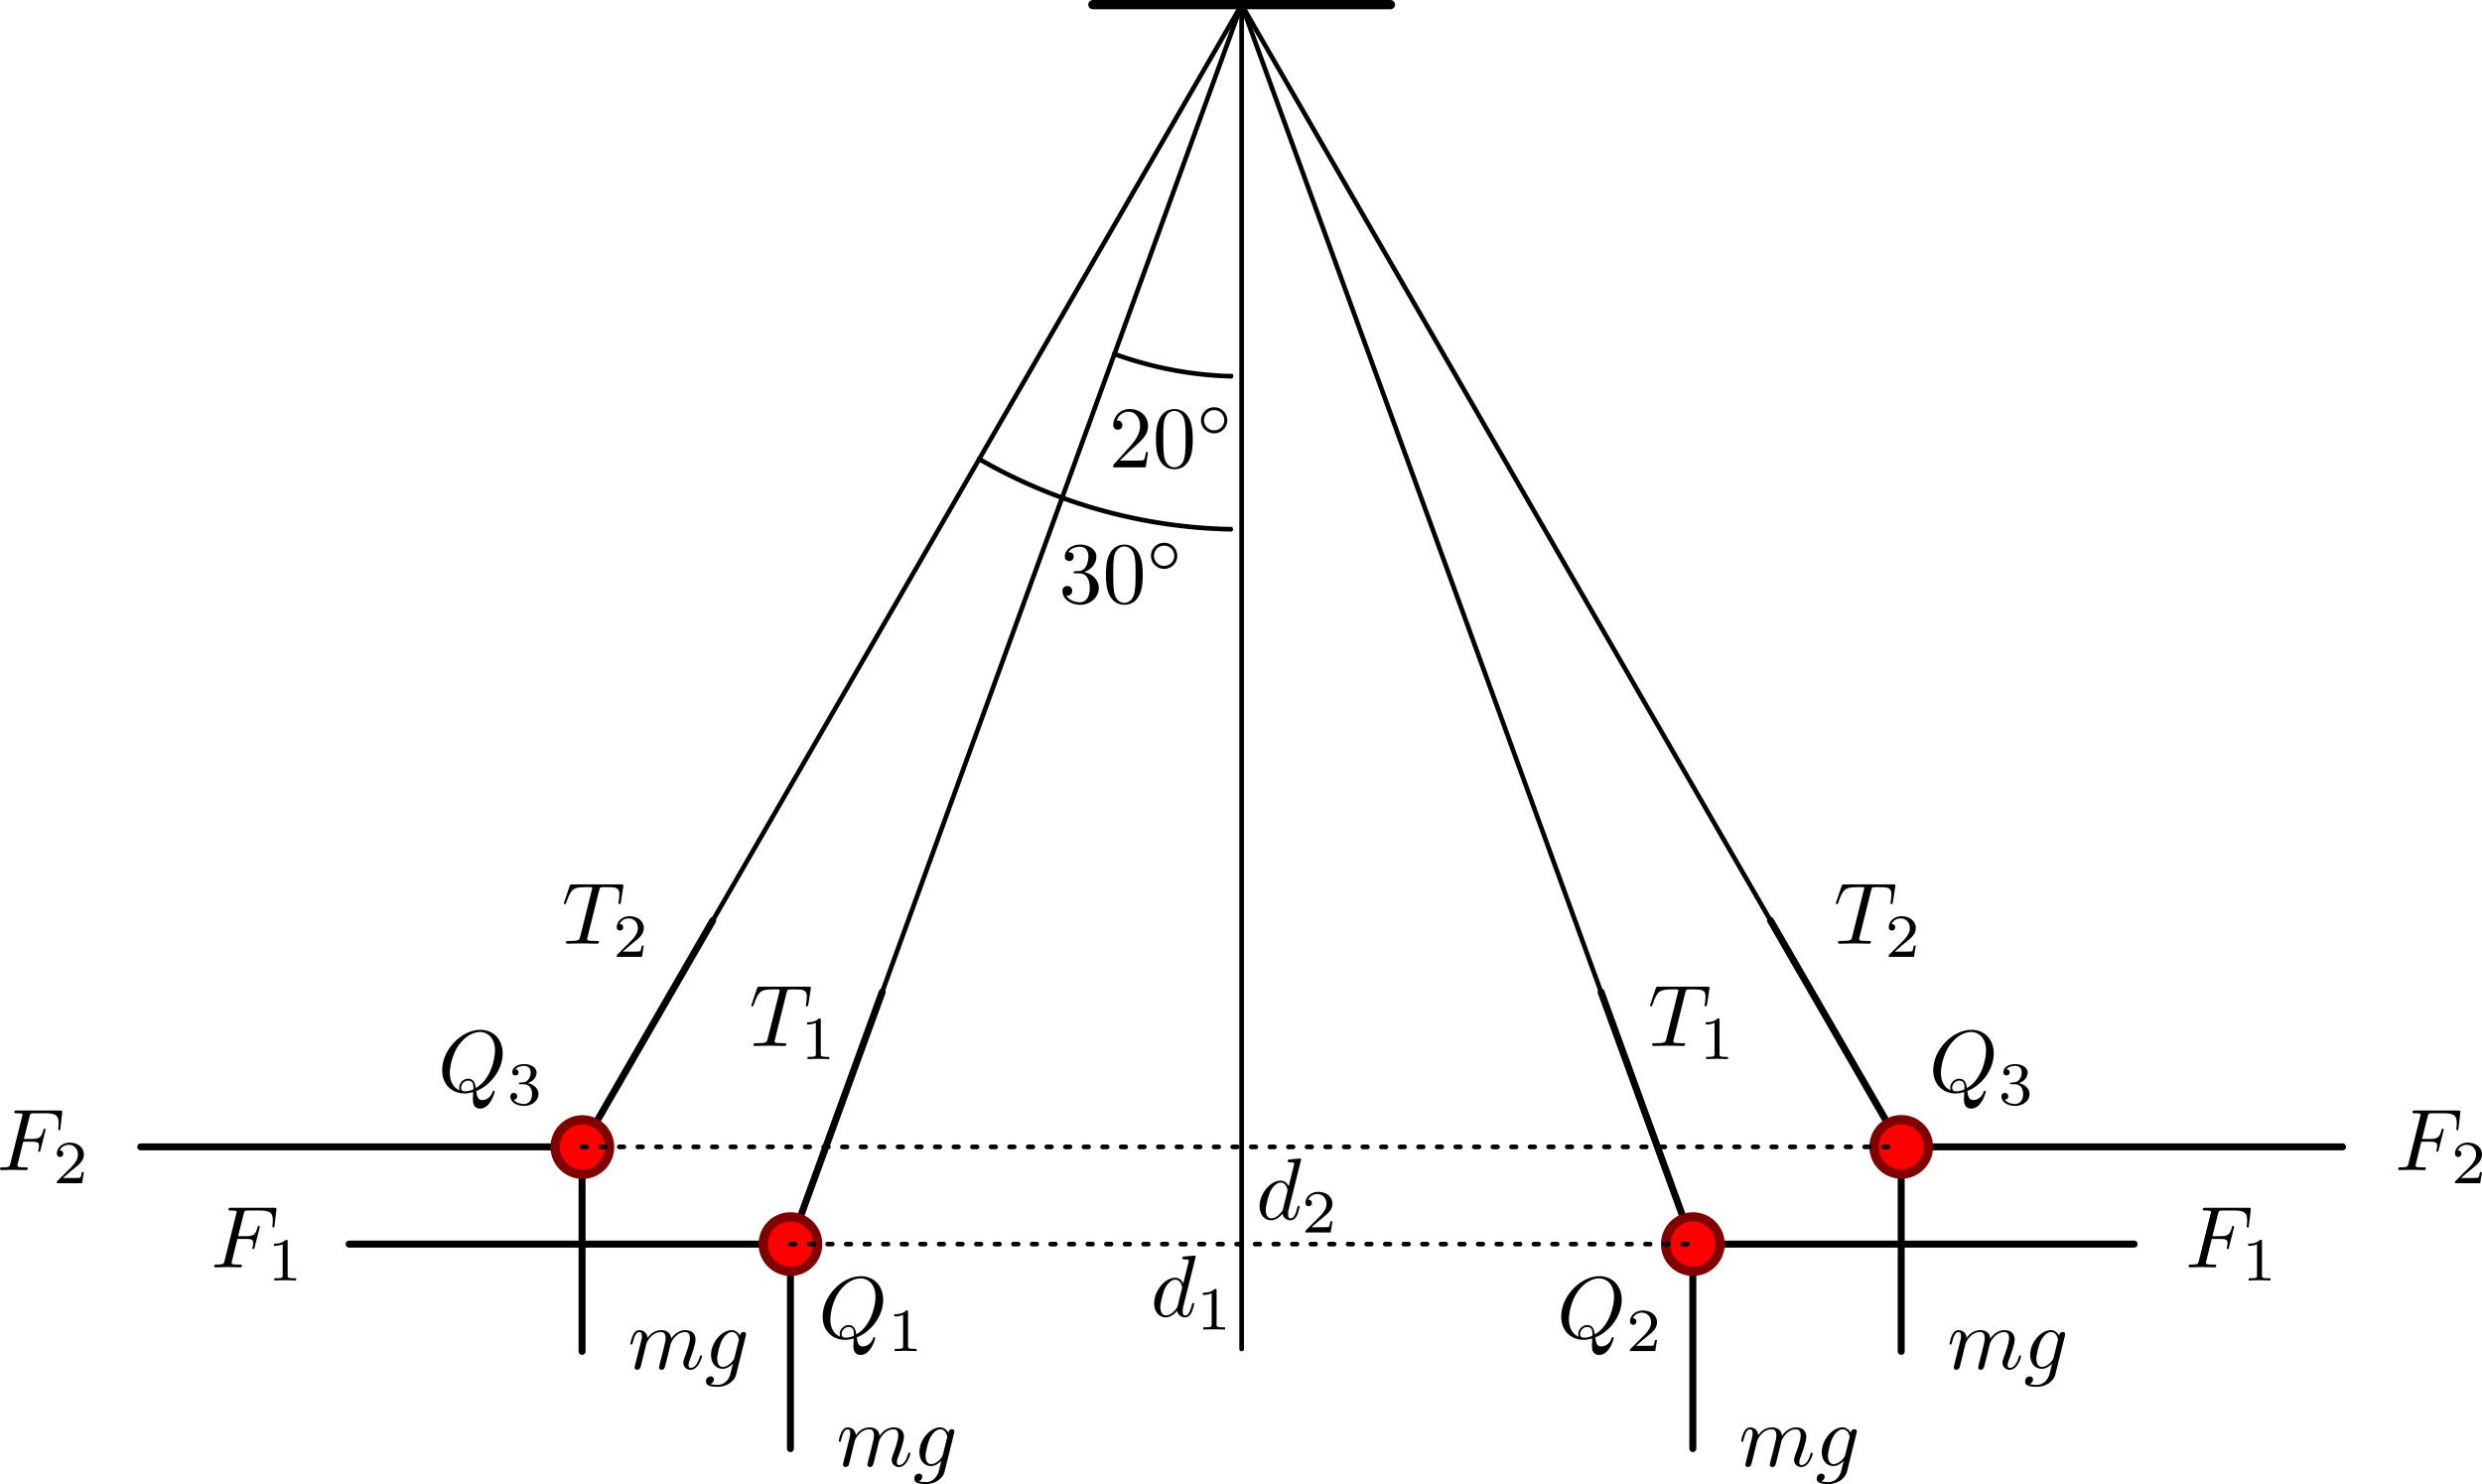 <?xml version="1.0" encoding="UTF-8" standalone="no"?>
<svg
   xmlns:dc="http://purl.org/dc/elements/1.1/"
   xmlns:cc="http://creativecommons.org/ns#"
   xmlns:rdf="http://www.w3.org/1999/02/22-rdf-syntax-ns#"
   xmlns:svg="http://www.w3.org/2000/svg"
   xmlns="http://www.w3.org/2000/svg"
   xmlns:xlink="http://www.w3.org/1999/xlink"
   xmlns:sodipodi="http://sodipodi.sourceforge.net/DTD/sodipodi-0.dtd"
   xmlns:inkscape="http://www.inkscape.org/namespaces/inkscape"
   width="1067.881"
   height="638.619"
   viewBox="0 0 282.544 168.968"
   version="1.1"
   id="svg8"
   sodipodi:docname="a3.svg"
   inkscape:version="1.0.2 (e86c870879, 2021-01-15)">
  <defs
     id="defs2">
    <marker
       style="overflow:visible"
       id="marker4272"
       refX="0"
       refY="0"
       orient="auto"
       inkscape:stockid="Arrow1Send"
       inkscape:isstock="true">
      <path
         transform="matrix(-0.2,0,0,-0.2,-1.2,0)"
         style="fill:#000000;fill-opacity:1;fill-rule:evenodd;stroke:#000000;stroke-width:1pt;stroke-opacity:1"
         d="M 0,0 5,-5 -12.5,0 5,5 Z"
         id="path4270" />
    </marker>
    <marker
       style="overflow:visible"
       id="marker4146"
       refX="0"
       refY="0"
       orient="auto"
       inkscape:stockid="Arrow1Send"
       inkscape:isstock="true"
       inkscape:collect="always">
      <path
         transform="matrix(-0.2,0,0,-0.2,-1.2,0)"
         style="fill:#000000;fill-opacity:1;fill-rule:evenodd;stroke:#000000;stroke-width:1pt;stroke-opacity:1"
         d="M 0,0 5,-5 -12.5,0 5,5 Z"
         id="path1399" />
    </marker>
    <marker
       style="overflow:visible"
       id="Arrow1Mend"
       refX="0"
       refY="0"
       orient="auto"
       inkscape:stockid="Arrow1Mend"
       inkscape:isstock="true">
      <path
         transform="matrix(-0.4,0,0,-0.4,-4,0)"
         style="fill:#000000;fill-opacity:1;fill-rule:evenodd;stroke:#000000;stroke-width:1pt;stroke-opacity:1"
         d="M 0,0 5,-5 -12.5,0 5,5 Z"
         id="path1393" />
    </marker>
    <marker
       style="overflow:visible"
       id="marker3991"
       refX="0"
       refY="0"
       orient="auto"
       inkscape:stockid="Arrow1Send"
       inkscape:isstock="true">
      <path
         transform="matrix(-0.2,0,0,-0.2,-1.2,0)"
         style="fill:#000000;fill-opacity:1;fill-rule:evenodd;stroke:#000000;stroke-width:1pt;stroke-opacity:1"
         d="M 0,0 5,-5 -12.5,0 5,5 Z"
         id="path3989" />
    </marker>
    <marker
       style="overflow:visible"
       id="marker3497"
       refX="0"
       refY="0"
       orient="auto"
       inkscape:stockid="Arrow1Send"
       inkscape:isstock="true"
       inkscape:collect="always">
      <path
         transform="matrix(-0.2,0,0,-0.2,-1.2,0)"
         style="fill:#000000;fill-opacity:1;fill-rule:evenodd;stroke:#000000;stroke-width:1pt;stroke-opacity:1"
         d="M 0,0 5,-5 -12.5,0 5,5 Z"
         id="path3495" />
    </marker>
    <marker
       style="overflow:visible"
       id="marker3487"
       refX="0"
       refY="0"
       orient="auto"
       inkscape:stockid="Arrow1Send"
       inkscape:isstock="true">
      <path
         transform="matrix(-0.2,0,0,-0.2,-1.2,0)"
         style="fill:#000000;fill-opacity:1;fill-rule:evenodd;stroke:#000000;stroke-width:1pt;stroke-opacity:1"
         d="M 0,0 5,-5 -12.5,0 5,5 Z"
         id="path3485" />
    </marker>
    <marker
       style="overflow:visible"
       id="marker3307"
       refX="0"
       refY="0"
       orient="auto"
       inkscape:stockid="Arrow1Send"
       inkscape:isstock="true"
       inkscape:collect="always">
      <path
         transform="matrix(-0.2,0,0,-0.2,-1.2,0)"
         style="fill:#000000;fill-opacity:1;fill-rule:evenodd;stroke:#000000;stroke-width:1pt;stroke-opacity:1"
         d="M 0,0 5,-5 -12.5,0 5,5 Z"
         id="path3305" />
    </marker>
    <marker
       style="overflow:visible"
       id="marker2524"
       refX="0"
       refY="0"
       orient="auto"
       inkscape:stockid="Arrow1Send"
       inkscape:isstock="true">
      <path
         transform="matrix(-0.2,0,0,-0.2,-1.2,0)"
         style="fill:#000000;fill-opacity:1;fill-rule:evenodd;stroke:#000000;stroke-width:1pt;stroke-opacity:1"
         d="M 0,0 5,-5 -12.5,0 5,5 Z"
         id="path2522" />
    </marker>
    <marker
       style="overflow:visible"
       id="marker2402"
       refX="0"
       refY="0"
       orient="auto"
       inkscape:stockid="Arrow1Send"
       inkscape:isstock="true"
       inkscape:collect="always">
      <path
         transform="matrix(-0.2,0,0,-0.2,-1.2,0)"
         style="fill:#000000;fill-opacity:1;fill-rule:evenodd;stroke:#000000;stroke-width:1pt;stroke-opacity:1"
         d="M 0,0 5,-5 -12.5,0 5,5 Z"
         id="path2400" />
    </marker>
    <marker
       style="overflow:visible"
       id="marker2288"
       refX="0"
       refY="0"
       orient="auto"
       inkscape:stockid="Arrow1Send"
       inkscape:isstock="true"
       inkscape:collect="always">
      <path
         transform="matrix(-0.2,0,0,-0.2,-1.2,0)"
         style="fill:#000000;fill-opacity:1;fill-rule:evenodd;stroke:#000000;stroke-width:1pt;stroke-opacity:1"
         d="M 0,0 5,-5 -12.5,0 5,5 Z"
         id="path2286" />
    </marker>
    <marker
       style="overflow:visible"
       id="marker1850"
       refX="0"
       refY="0"
       orient="auto"
       inkscape:stockid="Arrow2Sstart"
       inkscape:isstock="true">
      <path
         transform="matrix(0.3,0,0,0.3,-0.69,0)"
         d="M 8.719,4.034 -2.207,0.016 8.719,-4.002 c -1.745,2.372 -1.735,5.617 -6e-7,8.035 z"
         style="fill:#000000;fill-opacity:1;fill-rule:evenodd;stroke:#000000;stroke-width:0.625;stroke-linejoin:round;stroke-opacity:1"
         id="path1848" />
    </marker>
    <marker
       style="overflow:visible"
       id="marker1840"
       refX="0"
       refY="0"
       orient="auto"
       inkscape:stockid="Arrow2Sstart"
       inkscape:isstock="true">
      <path
         transform="matrix(0.3,0,0,0.3,-0.69,0)"
         d="M 8.719,4.034 -2.207,0.016 8.719,-4.002 c -1.745,2.372 -1.735,5.617 -6e-7,8.035 z"
         style="fill:#000000;fill-opacity:1;fill-rule:evenodd;stroke:#000000;stroke-width:0.625;stroke-linejoin:round;stroke-opacity:1"
         id="path1838" />
    </marker>
    <marker
       style="overflow:visible"
       id="marker1788"
       refX="0"
       refY="0"
       orient="auto"
       inkscape:stockid="Arrow1Mstart"
       inkscape:isstock="true">
      <path
         transform="matrix(0.4,0,0,0.4,4,0)"
         style="fill:#0000ff;fill-opacity:1;fill-rule:evenodd;stroke:#0000ff;stroke-width:1pt;stroke-opacity:1"
         d="M 0,0 5,-5 -12.5,0 5,5 Z"
         id="path1786" />
    </marker>
    <marker
       style="overflow:visible"
       id="marker1778"
       refX="0"
       refY="0"
       orient="auto"
       inkscape:stockid="Arrow1Mstart"
       inkscape:isstock="true">
      <path
         transform="matrix(0.4,0,0,0.4,4,0)"
         style="fill:#0000ff;fill-opacity:1;fill-rule:evenodd;stroke:#0000ff;stroke-width:1pt;stroke-opacity:1"
         d="M 0,0 5,-5 -12.5,0 5,5 Z"
         id="path1776" />
    </marker>
    <marker
       style="overflow:visible"
       id="marker1358"
       refX="0"
       refY="0"
       orient="auto"
       inkscape:stockid="Arrow1Send"
       inkscape:isstock="true">
      <path
         transform="matrix(-0.2,0,0,-0.2,-1.2,0)"
         style="fill:#0000ff;fill-opacity:1;fill-rule:evenodd;stroke:#0000ff;stroke-width:1pt;stroke-opacity:1"
         d="M 0,0 5,-5 -12.5,0 5,5 Z"
         id="path1356" />
    </marker>
    <marker
       style="overflow:visible"
       id="marker1266"
       refX="0"
       refY="0"
       orient="auto"
       inkscape:stockid="Arrow1Send"
       inkscape:isstock="true">
      <path
         transform="matrix(-0.2,0,0,-0.2,-1.2,0)"
         style="fill:#0000ff;fill-opacity:1;fill-rule:evenodd;stroke:#0000ff;stroke-width:1pt;stroke-opacity:1"
         d="M 0,0 5,-5 -12.5,0 5,5 Z"
         id="path1264" />
    </marker>
    <marker
       style="overflow:visible"
       id="marker1163"
       refX="0"
       refY="0"
       orient="auto"
       inkscape:stockid="Arrow1Send"
       inkscape:isstock="true"
       inkscape:collect="always">
      <path
         transform="matrix(-0.2,0,0,-0.2,-1.2,0)"
         style="fill:#000000;fill-opacity:1;fill-rule:evenodd;stroke:#000000;stroke-width:1pt;stroke-opacity:1"
         d="M 0,0 5,-5 -12.5,0 5,5 Z"
         id="path1161" />
    </marker>
    <marker
       style="overflow:visible"
       id="Arrow1Send"
       refX="0"
       refY="0"
       orient="auto"
       inkscape:stockid="Arrow1Send"
       inkscape:isstock="true"
       inkscape:collect="always">
      <path
         transform="matrix(-0.2,0,0,-0.2,-1.2,0)"
         style="fill:#000000;fill-opacity:1;fill-rule:evenodd;stroke:#000000;stroke-width:1pt;stroke-opacity:1"
         d="M 0,0 5,-5 -12.5,0 5,5 Z"
         id="path866" />
    </marker>
    <g
       id="g4734">
      <symbol
         overflow="visible"
         id="symbol3769">
        <path
           style="stroke:none"
           d=""
           id="path5560" />
      </symbol>
      <symbol
         overflow="visible"
         id="symbol4814">
        <path
           style="stroke:none"
           d="M 7.531,-5.766 C 7.641,-6.156 7.812,-6.469 8.609,-6.5 c 0.047,0 0.172,-0.016 0.172,-0.203 0,0 0,-0.109 -0.125,-0.109 -0.328,0 -0.688,0.031 -1.016,0.031 -0.328,0 -0.688,-0.031 -1.016,-0.031 -0.062,0 -0.172,0 -0.172,0.203 C 6.453,-6.5 6.547,-6.5 6.625,-6.5 c 0.578,0.016 0.688,0.219 0.688,0.438 0,0.031 -0.031,0.188 -0.031,0.203 l -1.125,4.438 L 3.953,-6.625 C 3.875,-6.797 3.875,-6.812 3.641,-6.812 h -1.344 c -0.188,0 -0.281,0 -0.281,0.203 0,0.109 0.094,0.109 0.281,0.109 0.047,0 0.672,0 0.672,0.094 L 1.641,-1.062 c -0.109,0.406 -0.281,0.719 -1.078,0.75 -0.062,0 -0.172,0.016 -0.172,0.203 0,0.062 0.047,0.109 0.125,0.109 0.328,0 0.672,-0.031 1,-0.031 C 1.859,-0.031 2.219,0 2.547,0 2.594,0 2.719,0 2.719,-0.203 2.719,-0.297 2.625,-0.312 2.516,-0.312 1.938,-0.328 1.859,-0.547 1.859,-0.75 c 0,-0.062 0.016,-0.125 0.047,-0.234 l 1.312,-5.25 C 3.266,-6.188 3.266,-6.156 3.312,-6.062 l 2.484,5.875 C 5.859,-0.016 5.891,0 5.984,0 6.094,0 6.094,-0.031 6.141,-0.203 Z m 0,0"
           id="path5119" />
      </symbol>
    </g>
    <g
       id="g2327">
      <symbol
         overflow="visible"
         id="symbol3566">
        <path
           style="stroke:none"
           d=""
           id="path2096" />
      </symbol>
      <symbol
         overflow="visible"
         id="symbol5119">
        <path
           style="stroke:none"
           d="m 0.875,-0.594 c -0.031,0.156 -0.094,0.391 -0.094,0.438 0,0.172 0.141,0.266 0.297,0.266 0.125,0 0.297,-0.078 0.375,-0.281 0,-0.016 0.125,-0.484 0.188,-0.734 l 0.219,-0.891 C 1.906,-2.031 1.969,-2.25 2.031,-2.469 c 0.031,-0.172 0.109,-0.469 0.125,-0.5 0.141,-0.312 0.672,-1.219 1.625,-1.219 0.453,0 0.531,0.375 0.531,0.703 0,0.25 -0.062,0.531 -0.141,0.828 L 3.891,-1.5 3.688,-0.75 c -0.031,0.203 -0.125,0.547 -0.125,0.594 0,0.172 0.141,0.266 0.281,0.266 0.312,0 0.375,-0.25 0.453,-0.562 0.141,-0.562 0.516,-2.016 0.594,-2.406 0.031,-0.125 0.562,-1.328 1.656,-1.328 0.422,0 0.531,0.344 0.531,0.703 0,0.562 -0.422,1.703 -0.625,2.234 -0.078,0.234 -0.125,0.344 -0.125,0.547 0,0.469 0.344,0.812 0.812,0.812 0.938,0 1.312,-1.453 1.312,-1.531 0,-0.109 -0.094,-0.109 -0.125,-0.109 -0.094,0 -0.094,0.031 -0.141,0.188 -0.156,0.531 -0.469,1.234 -1.016,1.234 -0.172,0 -0.25,-0.094 -0.25,-0.328 0,-0.25 0.094,-0.484 0.188,-0.703 0.188,-0.531 0.609,-1.625 0.609,-2.203 0,-0.641 -0.406,-1.062 -1.156,-1.062 -0.734,0 -1.25,0.438 -1.625,0.969 0,-0.125 -0.031,-0.469 -0.312,-0.703 -0.25,-0.219 -0.562,-0.266 -0.812,-0.266 -0.906,0 -1.391,0.641 -1.562,0.875 -0.047,-0.578 -0.469,-0.875 -0.922,-0.875 -0.453,0 -0.641,0.391 -0.734,0.562 -0.172,0.359 -0.297,0.938 -0.297,0.969 0,0.109 0.094,0.109 0.109,0.109 0.109,0 0.109,-0.016 0.172,-0.234 0.172,-0.703 0.375,-1.188 0.734,-1.188 0.156,0 0.297,0.078 0.297,0.453 0,0.219 -0.031,0.328 -0.156,0.844 z m 0,0"
           id="path1649" />
      </symbol>
      <symbol
         overflow="visible"
         id="symbol7874">
        <path
           style="stroke:none"
           d="M 4.688,-3.766 C 4.703,-3.812 4.719,-3.875 4.719,-3.938 c 0,-0.172 -0.109,-0.266 -0.281,-0.266 -0.094,0 -0.375,0.062 -0.406,0.422 -0.188,-0.359 -0.531,-0.625 -0.938,-0.625 -1.125,0 -2.359,1.391 -2.359,2.828 0,0.984 0.594,1.578 1.312,1.578 0.594,0 1.062,-0.469 1.156,-0.578 L 3.219,-0.562 C 3.016,0.312 2.891,0.734 2.891,0.75 2.844,0.844 2.516,1.828 1.453,1.828 1.266,1.828 0.938,1.812 0.656,1.719 0.953,1.641 1.062,1.375 1.062,1.203 c 0,-0.156 -0.109,-0.344 -0.375,-0.344 -0.219,0 -0.531,0.172 -0.531,0.578 0,0.406 0.359,0.609 1.312,0.609 1.25,0 1.969,-0.781 2.125,-1.375 z M 3.406,-1.281 C 3.344,-1.016 3.109,-0.766 2.891,-0.578 2.688,-0.406 2.375,-0.219 2.078,-0.219 c -0.5,0 -0.641,-0.516 -0.641,-0.922 0,-0.469 0.281,-1.656 0.562,-2.156 C 2.266,-3.781 2.688,-4.188 3.109,-4.188 c 0.656,0 0.797,0.812 0.797,0.859 0,0.047 -0.016,0.109 -0.031,0.141 z m 0,0"
           id="path4453" />
      </symbol>
    </g>
    <g
       id="g4106">
      <symbol
         overflow="visible"
         id="symbol9202">
        <path
           style="stroke:none"
           d=""
           id="path6391" />
      </symbol>
      <symbol
         overflow="visible"
         id="symbol4429">
        <path
           style="stroke:none"
           d="m 3.016,-3.234 h 0.969 c 0.75,0 0.828,0.156 0.828,0.438 0,0.078 0,0.188 -0.062,0.5 C 4.719,-2.25 4.719,-2.219 4.719,-2.188 c 0,0.078 0.062,0.109 0.109,0.109 0.109,0 0.109,-0.031 0.156,-0.203 L 5.531,-4.453 C 5.562,-4.562 5.562,-4.578 5.562,-4.609 5.562,-4.625 5.547,-4.719 5.438,-4.719 5.344,-4.719 5.328,-4.672 5.297,-4.5 5.078,-3.734 4.859,-3.547 4,-3.547 H 3.094 l 0.641,-2.531 C 3.828,-6.438 3.844,-6.469 4.281,-6.469 h 1.312 c 1.219,0 1.453,0.328 1.453,1.094 0,0.234 0,0.266 -0.031,0.547 C 7,-4.703 7,-4.688 7,-4.656 c 0,0.047 0.031,0.125 0.125,0.125 0.109,0 0.109,-0.062 0.125,-0.25 L 7.453,-6.516 C 7.484,-6.781 7.438,-6.781 7.188,-6.781 H 2.297 c -0.188,0 -0.297,0 -0.297,0.203 0,0.109 0.094,0.109 0.281,0.109 0.375,0 0.656,0 0.656,0.172 0,0.047 0,0.062 -0.062,0.25 L 1.562,-0.781 c -0.094,0.391 -0.109,0.469 -0.906,0.469 -0.172,0 -0.281,0 -0.281,0.188 C 0.375,0 0.5,0 0.531,0 0.812,0 1.562,-0.031 1.844,-0.031 2.172,-0.031 3,0 3.328,0 3.422,0 3.531,0 3.531,-0.188 3.531,-0.266 3.484,-0.297 3.484,-0.297 3.453,-0.312 3.422,-0.312 3.203,-0.312 c -0.219,0 -0.266,0 -0.516,-0.016 -0.297,-0.031 -0.328,-0.078 -0.328,-0.203 0,-0.016 0,-0.078 0.047,-0.219 z m 0,0"
           id="path1525" />
      </symbol>
      <symbol
         overflow="visible"
         id="symbol7612">
        <path
           style="stroke:none"
           d=""
           id="path113" />
      </symbol>
      <symbol
         overflow="visible"
         id="symbol8514">
        <path
           style="stroke:none"
           d="m 5.516,-1.609 c 0.047,-0.094 0.047,-0.125 0.047,-0.125 0,-0.047 -0.031,-0.094 -0.125,-0.094 -0.016,0 -0.047,0 -0.078,0.016 0,0.016 -0.016,0.031 -0.094,0.203 C 4.812,-0.594 4.453,-0.25 3.312,-0.25 H 2.125 c -0.203,0 -0.219,-0.016 -0.219,-0.078 0,0 0,-0.031 0.031,-0.141 L 2.406,-2.328 H 3.188 c 0.547,0 0.625,0.078 0.625,0.312 0,0.078 -0.016,0.203 -0.047,0.312 C 3.75,-1.641 3.75,-1.625 3.75,-1.609 c 0,0 0,0.094 0.125,0.094 0.094,0 0.094,-0.031 0.125,-0.156 l 0.391,-1.531 c 0.016,-0.078 0.016,-0.094 0.016,-0.094 0,-0.078 -0.062,-0.109 -0.125,-0.109 -0.094,0 -0.094,0.047 -0.141,0.188 C 4,-2.672 3.797,-2.578 3.203,-2.578 H 2.469 L 2.891,-4.25 c 0.047,-0.203 0.062,-0.234 0.344,-0.234 H 4.375 c 0.922,0 1.141,0.188 1.141,0.812 0,0.188 -0.031,0.391 -0.031,0.422 0,0.062 0.031,0.125 0.125,0.125 0.109,0 0.109,-0.062 0.125,-0.188 l 0.125,-1.203 C 5.875,-4.734 5.828,-4.734 5.656,-4.734 H 1.828 c -0.141,0 -0.219,0 -0.219,0.156 0,0.094 0.062,0.094 0.219,0.094 0.109,0 0.141,0 0.266,0.016 C 2.234,-4.453 2.25,-4.438 2.25,-4.375 c 0,0.047 -0.016,0.125 -0.031,0.156 L 1.312,-0.578 C 1.234,-0.297 1.234,-0.25 0.688,-0.25 c -0.125,0 -0.203,0 -0.203,0.156 C 0.484,0 0.562,0 0.688,0 H 4.625 c 0.172,0 0.188,0 0.234,-0.125 z m 0,0"
           id="path8770" />
      </symbol>
    </g>
    <g
       id="g4447">
      <symbol
         overflow="visible"
         id="symbol1923">
        <path
           style="stroke:none"
           d=""
           id="path1519" />
      </symbol>
      <symbol
         overflow="visible"
         id="symbol1081">
        <path
           style="stroke:none"
           d="m 1.266,-0.766 1.062,-1.031 c 1.547,-1.375 2.141,-1.906 2.141,-2.906 0,-1.141 -0.891,-1.938 -2.109,-1.938 -1.125,0 -1.859,0.922 -1.859,1.812 0,0.547 0.5,0.547 0.531,0.547 0.172,0 0.516,-0.109 0.516,-0.531 0,-0.25 -0.188,-0.516 -0.531,-0.516 -0.078,0 -0.094,0 -0.125,0.016 0.219,-0.656 0.766,-1.016 1.344,-1.016 0.906,0 1.328,0.812 1.328,1.625 C 3.562,-3.906 3.078,-3.125 2.516,-2.5 l -1.906,2.125 C 0.5,-0.266 0.5,-0.234 0.5,0 H 4.203 L 4.469,-1.734 H 4.234 C 4.172,-1.438 4.109,-1 4,-0.844 3.938,-0.766 3.281,-0.766 3.062,-0.766 Z m 0,0"
           id="path7294" />
      </symbol>
      <symbol
         overflow="visible"
         id="symbol8820">
        <path
           style="stroke:none"
           d="m 4.578,-3.188 c 0,-0.797 -0.047,-1.594 -0.391,-2.328 -0.453,-0.969 -1.281,-1.125 -1.688,-1.125 -0.609,0 -1.328,0.266 -1.75,1.188 -0.312,0.688 -0.359,1.469 -0.359,2.266 0,0.75 0.031,1.641 0.453,2.406 0.422,0.797 1.156,1 1.641,1 0.531,0 1.297,-0.203 1.734,-1.156 0.312,-0.688 0.359,-1.469 0.359,-2.25 z M 2.484,0 C 2.094,0 1.5,-0.25 1.328,-1.203 1.219,-1.797 1.219,-2.719 1.219,-3.312 c 0,-0.641 0,-1.297 0.078,-1.828 0.188,-1.188 0.938,-1.281 1.188,-1.281 0.328,0 0.984,0.188 1.172,1.172 0.109,0.562 0.109,1.312 0.109,1.938 0,0.75 0,1.422 -0.109,2.062 C 3.5,-0.297 2.938,0 2.484,0 Z m 0,0"
           id="path6121" />
      </symbol>
      <symbol
         overflow="visible"
         id="symbol5705">
        <path
           style="stroke:none"
           d=""
           id="path5337" />
      </symbol>
      <symbol
         overflow="visible"
         id="symbol2780">
        <path
           style="stroke:none"
           d="m 3.531,-1.734 c 0,-0.844 -0.672,-1.5 -1.5,-1.5 -0.828,0 -1.5,0.672 -1.5,1.484 0,0.844 0.688,1.5 1.5,1.5 0.844,0 1.5,-0.672 1.5,-1.484 z m -1.5,1.141 C 1.375,-0.594 0.875,-1.125 0.875,-1.734 c 0,-0.656 0.516,-1.172 1.156,-1.172 0.656,0 1.156,0.531 1.156,1.156 0,0.656 -0.516,1.156 -1.156,1.156 z m 0,0"
           id="path9519" />
      </symbol>
    </g>
    <g
       id="g675">
      <symbol
         overflow="visible"
         id="symbol9521">
        <path
           style="stroke:none"
           d=""
           id="path3312" />
      </symbol>
      <symbol
         overflow="visible"
         id="symbol9096">
        <path
           style="stroke:none"
           d="m 2.891,-3.516 c 0.812,-0.266 1.391,-0.953 1.391,-1.75 0,-0.812 -0.875,-1.375 -1.828,-1.375 -1,0 -1.766,0.594 -1.766,1.359 0,0.328 0.219,0.516 0.516,0.516 0.297,0 0.5,-0.219 0.5,-0.516 0,-0.484 -0.469,-0.484 -0.609,-0.484 0.297,-0.5 0.953,-0.625 1.312,-0.625 0.422,0 0.969,0.219 0.969,1.109 0,0.125 -0.031,0.703 -0.281,1.141 C 2.797,-3.656 2.453,-3.625 2.203,-3.625 2.125,-3.609 1.891,-3.594 1.812,-3.594 c -0.078,0.016 -0.141,0.031 -0.141,0.125 0,0.109 0.062,0.109 0.234,0.109 h 0.438 c 0.812,0 1.188,0.672 1.188,1.656 0,1.359 -0.688,1.641 -1.125,1.641 -0.438,0 -1.188,-0.172 -1.531,-0.75 0.344,0.047 0.656,-0.172 0.656,-0.547 0,-0.359 -0.266,-0.562 -0.547,-0.562 -0.25,0 -0.562,0.141 -0.562,0.578 0,0.906 0.922,1.562 2.016,1.562 1.219,0 2.125,-0.906 2.125,-1.922 0,-0.812 -0.641,-1.594 -1.672,-1.812 z m 0,0"
           id="path8257" />
      </symbol>
      <symbol
         overflow="visible"
         id="symbol1851">
        <path
           style="stroke:none"
           d="m 4.578,-3.188 c 0,-0.797 -0.047,-1.594 -0.391,-2.328 -0.453,-0.969 -1.281,-1.125 -1.688,-1.125 -0.609,0 -1.328,0.266 -1.75,1.188 -0.312,0.688 -0.359,1.469 -0.359,2.266 0,0.75 0.031,1.641 0.453,2.406 0.422,0.797 1.156,1 1.641,1 0.531,0 1.297,-0.203 1.734,-1.156 0.312,-0.688 0.359,-1.469 0.359,-2.25 z M 2.484,0 C 2.094,0 1.5,-0.25 1.328,-1.203 1.219,-1.797 1.219,-2.719 1.219,-3.312 c 0,-0.641 0,-1.297 0.078,-1.828 0.188,-1.188 0.938,-1.281 1.188,-1.281 0.328,0 0.984,0.188 1.172,1.172 0.109,0.562 0.109,1.312 0.109,1.938 0,0.75 0,1.422 -0.109,2.062 C 3.5,-0.297 2.938,0 2.484,0 Z m 0,0"
           id="path1639" />
      </symbol>
      <symbol
         overflow="visible"
         id="symbol8681">
        <path
           style="stroke:none"
           d=""
           id="path1862" />
      </symbol>
      <symbol
         overflow="visible"
         id="symbol2836">
        <path
           style="stroke:none"
           d="m 3.531,-1.734 c 0,-0.844 -0.672,-1.5 -1.5,-1.5 -0.828,0 -1.5,0.672 -1.5,1.484 0,0.844 0.688,1.5 1.5,1.5 0.844,0 1.5,-0.672 1.5,-1.484 z m -1.5,1.141 C 1.375,-0.594 0.875,-1.125 0.875,-1.734 c 0,-0.656 0.516,-1.172 1.156,-1.172 0.656,0 1.156,0.531 1.156,1.156 0,0.656 -0.516,1.156 -1.156,1.156 z m 0,0"
           id="path1139" />
      </symbol>
    </g>
    <g
       id="g546">
      <symbol
         overflow="visible"
         id="symbol5407">
        <path
           style="stroke:none"
           d=""
           id="path4606" />
      </symbol>
      <symbol
         overflow="visible"
         id="symbol1700">
        <path
           style="stroke:none"
           d="m 3.016,-3.234 h 0.969 c 0.75,0 0.828,0.156 0.828,0.438 0,0.078 0,0.188 -0.062,0.5 C 4.719,-2.25 4.719,-2.219 4.719,-2.188 c 0,0.078 0.062,0.109 0.109,0.109 0.109,0 0.109,-0.031 0.156,-0.203 L 5.531,-4.453 C 5.562,-4.562 5.562,-4.578 5.562,-4.609 5.562,-4.625 5.547,-4.719 5.438,-4.719 5.344,-4.719 5.328,-4.672 5.297,-4.5 5.078,-3.734 4.859,-3.547 4,-3.547 H 3.094 l 0.641,-2.531 C 3.828,-6.438 3.844,-6.469 4.281,-6.469 h 1.312 c 1.219,0 1.453,0.328 1.453,1.094 0,0.234 0,0.266 -0.031,0.547 C 7,-4.703 7,-4.688 7,-4.656 c 0,0.047 0.031,0.125 0.125,0.125 0.109,0 0.109,-0.062 0.125,-0.25 L 7.453,-6.516 C 7.484,-6.781 7.438,-6.781 7.188,-6.781 H 2.297 c -0.188,0 -0.297,0 -0.297,0.203 0,0.109 0.094,0.109 0.281,0.109 0.375,0 0.656,0 0.656,0.172 0,0.047 0,0.062 -0.062,0.25 L 1.562,-0.781 c -0.094,0.391 -0.109,0.469 -0.906,0.469 -0.172,0 -0.281,0 -0.281,0.188 C 0.375,0 0.5,0 0.531,0 0.812,0 1.562,-0.031 1.844,-0.031 2.172,-0.031 3,0 3.328,0 3.422,0 3.531,0 3.531,-0.188 3.531,-0.266 3.484,-0.297 3.484,-0.297 3.453,-0.312 3.422,-0.312 3.203,-0.312 c -0.219,0 -0.266,0 -0.516,-0.016 -0.297,-0.031 -0.328,-0.078 -0.328,-0.203 0,-0.016 0,-0.078 0.047,-0.219 z m 0,0"
           id="path7384" />
      </symbol>
      <symbol
         overflow="visible"
         id="symbol7675">
        <path
           style="stroke:none"
           d=""
           id="path7292" />
      </symbol>
      <symbol
         overflow="visible"
         id="symbol1038">
        <path
           style="stroke:none"
           d="m 2.328,-4.438 c 0,-0.188 0,-0.188 -0.203,-0.188 -0.453,0.438 -1.078,0.438 -1.359,0.438 v 0.25 c 0.156,0 0.625,0 1,-0.188 v 3.547 c 0,0.234 0,0.328 -0.688,0.328 H 0.812 V 0 c 0.125,0 0.984,-0.031 1.234,-0.031 0.219,0 1.094,0.031 1.25,0.031 V -0.25 H 3.031 c -0.703,0 -0.703,-0.094 -0.703,-0.328 z m 0,0"
           id="path7683" />
      </symbol>
    </g>
    <g
       id="g4788">
      <symbol
         overflow="visible"
         id="symbol7249">
        <path
           style="stroke:none"
           d=""
           id="path6401" />
      </symbol>
      <symbol
         overflow="visible"
         id="symbol957">
        <path
           style="stroke:none"
           d="m 3.016,-3.234 h 0.969 c 0.75,0 0.828,0.156 0.828,0.438 0,0.078 0,0.188 -0.062,0.5 C 4.719,-2.25 4.719,-2.219 4.719,-2.188 c 0,0.078 0.062,0.109 0.109,0.109 0.109,0 0.109,-0.031 0.156,-0.203 L 5.531,-4.453 C 5.562,-4.562 5.562,-4.578 5.562,-4.609 5.562,-4.625 5.547,-4.719 5.438,-4.719 5.344,-4.719 5.328,-4.672 5.297,-4.5 5.078,-3.734 4.859,-3.547 4,-3.547 H 3.094 l 0.641,-2.531 C 3.828,-6.438 3.844,-6.469 4.281,-6.469 h 1.312 c 1.219,0 1.453,0.328 1.453,1.094 0,0.234 0,0.266 -0.031,0.547 C 7,-4.703 7,-4.688 7,-4.656 c 0,0.047 0.031,0.125 0.125,0.125 0.109,0 0.109,-0.062 0.125,-0.25 L 7.453,-6.516 C 7.484,-6.781 7.438,-6.781 7.188,-6.781 H 2.297 c -0.188,0 -0.297,0 -0.297,0.203 0,0.109 0.094,0.109 0.281,0.109 0.375,0 0.656,0 0.656,0.172 0,0.047 0,0.062 -0.062,0.25 L 1.562,-0.781 c -0.094,0.391 -0.109,0.469 -0.906,0.469 -0.172,0 -0.281,0 -0.281,0.188 C 0.375,0 0.5,0 0.531,0 0.812,0 1.562,-0.031 1.844,-0.031 2.172,-0.031 3,0 3.328,0 3.422,0 3.531,0 3.531,-0.188 3.531,-0.266 3.484,-0.297 3.484,-0.297 3.453,-0.312 3.422,-0.312 3.203,-0.312 c -0.219,0 -0.266,0 -0.516,-0.016 -0.297,-0.031 -0.328,-0.078 -0.328,-0.203 0,-0.016 0,-0.078 0.047,-0.219 z m 0,0"
           id="path5584" />
      </symbol>
      <symbol
         overflow="visible"
         id="symbol3336">
        <path
           style="stroke:none"
           d=""
           id="path4368" />
      </symbol>
      <symbol
         overflow="visible"
         id="symbol8150">
        <path
           style="stroke:none"
           d="M 3.516,-1.266 H 3.281 c -0.016,0.156 -0.094,0.562 -0.188,0.625 C 3.047,-0.594 2.516,-0.594 2.406,-0.594 H 1.125 c 0.734,-0.641 0.984,-0.844 1.391,-1.172 0.516,-0.406 1,-0.844 1,-1.5 0,-0.844 -0.734,-1.359 -1.625,-1.359 -0.859,0 -1.453,0.609 -1.453,1.25 0,0.344 0.297,0.391 0.375,0.391 0.156,0 0.359,-0.125 0.359,-0.375 0,-0.125 -0.047,-0.375 -0.406,-0.375 C 0.984,-4.219 1.453,-4.375 1.781,-4.375 c 0.703,0 1.062,0.547 1.062,1.109 0,0.609 -0.438,1.078 -0.656,1.328 L 0.516,-0.266 C 0.438,-0.203 0.438,-0.188 0.438,0 h 2.875 z m 0,0"
           id="path3318" />
      </symbol>
    </g>
    <marker
       style="overflow:visible"
       id="marker4146-5"
       refX="0"
       refY="0"
       orient="auto"
       inkscape:stockid="Arrow1Send"
       inkscape:isstock="true"
       inkscape:collect="always">
      <path
         transform="matrix(-0.2,0,0,-0.2,-1.2,0)"
         style="fill:#000000;fill-opacity:1;fill-rule:evenodd;stroke:#000000;stroke-width:1pt;stroke-opacity:1"
         d="M 0,0 5,-5 -12.5,0 5,5 Z"
         id="path1399-3" />
    </marker>
    <marker
       style="overflow:visible"
       id="marker4272-5"
       refX="0"
       refY="0"
       orient="auto"
       inkscape:stockid="Arrow1Send"
       inkscape:isstock="true">
      <path
         transform="matrix(-0.2,0,0,-0.2,-1.2,0)"
         style="fill:#000000;fill-opacity:1;fill-rule:evenodd;stroke:#000000;stroke-width:1pt;stroke-opacity:1"
         d="M 0,0 5,-5 -12.5,0 5,5 Z"
         id="path4270-6" />
    </marker>
    <g
       id="g2996">
      <symbol
         overflow="visible"
         id="symbol1190">
        <path
           style="stroke:none"
           d=""
           id="path6971" />
      </symbol>
      <symbol
         overflow="visible"
         id="symbol5314">
        <path
           style="stroke:none"
           d="m 5.141,-6.812 c 0,0 0,-0.109 -0.125,-0.109 -0.156,0 -1.094,0.094 -1.266,0.109 -0.078,0.016 -0.141,0.062 -0.141,0.188 0,0.125 0.094,0.125 0.234,0.125 0.484,0 0.5,0.062 0.5,0.172 L 4.312,-6.125 3.719,-3.766 C 3.531,-4.141 3.25,-4.406 2.797,-4.406 c -1.156,0 -2.391,1.469 -2.391,2.922 0,0.938 0.547,1.594 1.312,1.594 0.203,0 0.703,-0.047 1.297,-0.75 0.078,0.422 0.438,0.75 0.906,0.75 0.359,0 0.578,-0.234 0.75,-0.547 0.156,-0.359 0.297,-0.969 0.297,-0.984 0,-0.109 -0.094,-0.109 -0.125,-0.109 -0.094,0 -0.109,0.047 -0.141,0.188 -0.172,0.641 -0.344,1.234 -0.75,1.234 -0.281,0 -0.297,-0.266 -0.297,-0.453 0,-0.25 0.016,-0.312 0.047,-0.484 z m -2.062,5.625 C 3.016,-1 3.016,-0.984 2.875,-0.812 2.438,-0.266 2.031,-0.109 1.75,-0.109 c -0.5,0 -0.641,-0.547 -0.641,-0.938 0,-0.5 0.312,-1.719 0.547,-2.188 0.312,-0.578 0.75,-0.953 1.156,-0.953 0.641,0 0.781,0.812 0.781,0.875 0,0.062 -0.016,0.125 -0.031,0.172 z m 0,0"
           id="path4616" />
      </symbol>
      <symbol
         overflow="visible"
         id="symbol9009">
        <path
           style="stroke:none"
           d=""
           id="path1310" />
      </symbol>
      <symbol
         overflow="visible"
         id="symbol3472">
        <path
           style="stroke:none"
           d="M 3.516,-1.266 H 3.281 c -0.016,0.156 -0.094,0.562 -0.188,0.625 C 3.047,-0.594 2.516,-0.594 2.406,-0.594 H 1.125 c 0.734,-0.641 0.984,-0.844 1.391,-1.172 0.516,-0.406 1,-0.844 1,-1.5 0,-0.844 -0.734,-1.359 -1.625,-1.359 -0.859,0 -1.453,0.609 -1.453,1.25 0,0.344 0.297,0.391 0.375,0.391 0.156,0 0.359,-0.125 0.359,-0.375 0,-0.125 -0.047,-0.375 -0.406,-0.375 C 0.984,-4.219 1.453,-4.375 1.781,-4.375 c 0.703,0 1.062,0.547 1.062,1.109 0,0.609 -0.438,1.078 -0.656,1.328 L 0.516,-0.266 C 0.438,-0.203 0.438,-0.188 0.438,0 h 2.875 z m 0,0"
           id="path6715" />
      </symbol>
    </g>
    <g
       id="g2746">
      <symbol
         overflow="visible"
         id="symbol9051">
        <path
           style="stroke:none"
           d=""
           id="path1854" />
      </symbol>
      <symbol
         overflow="visible"
         id="symbol94">
        <path
           style="stroke:none"
           d="m 5.141,-6.812 c 0,0 0,-0.109 -0.125,-0.109 -0.156,0 -1.094,0.094 -1.266,0.109 -0.078,0.016 -0.141,0.062 -0.141,0.188 0,0.125 0.094,0.125 0.234,0.125 0.484,0 0.5,0.062 0.5,0.172 L 4.312,-6.125 3.719,-3.766 C 3.531,-4.141 3.25,-4.406 2.797,-4.406 c -1.156,0 -2.391,1.469 -2.391,2.922 0,0.938 0.547,1.594 1.312,1.594 0.203,0 0.703,-0.047 1.297,-0.75 0.078,0.422 0.438,0.75 0.906,0.75 0.359,0 0.578,-0.234 0.75,-0.547 0.156,-0.359 0.297,-0.969 0.297,-0.984 0,-0.109 -0.094,-0.109 -0.125,-0.109 -0.094,0 -0.109,0.047 -0.141,0.188 -0.172,0.641 -0.344,1.234 -0.75,1.234 -0.281,0 -0.297,-0.266 -0.297,-0.453 0,-0.25 0.016,-0.312 0.047,-0.484 z m -2.062,5.625 C 3.016,-1 3.016,-0.984 2.875,-0.812 2.438,-0.266 2.031,-0.109 1.75,-0.109 c -0.5,0 -0.641,-0.547 -0.641,-0.938 0,-0.5 0.312,-1.719 0.547,-2.188 0.312,-0.578 0.75,-0.953 1.156,-0.953 0.641,0 0.781,0.812 0.781,0.875 0,0.062 -0.016,0.125 -0.031,0.172 z m 0,0"
           id="path1591" />
      </symbol>
      <symbol
         overflow="visible"
         id="symbol4290">
        <path
           style="stroke:none"
           d=""
           id="path2589" />
      </symbol>
      <symbol
         overflow="visible"
         id="symbol3603">
        <path
           style="stroke:none"
           d="m 2.328,-4.438 c 0,-0.188 0,-0.188 -0.203,-0.188 -0.453,0.438 -1.078,0.438 -1.359,0.438 v 0.25 c 0.156,0 0.625,0 1,-0.188 v 3.547 c 0,0.234 0,0.328 -0.688,0.328 H 0.812 V 0 c 0.125,0 0.984,-0.031 1.234,-0.031 0.219,0 1.094,0.031 1.25,0.031 V -0.25 H 3.031 c -0.703,0 -0.703,-0.094 -0.703,-0.328 z m 0,0"
           id="path8390" />
      </symbol>
    </g>
    <g
       id="g3550">
      <symbol
         overflow="visible"
         id="symbol170">
        <path
           style="stroke:none"
           d=""
           id="path8106" />
      </symbol>
      <symbol
         overflow="visible"
         id="symbol3987">
        <path
           style="stroke:none"
           d="m 4.25,-6.047 c 0.078,-0.281 0.109,-0.344 0.234,-0.375 0.094,-0.016 0.422,-0.016 0.625,-0.016 1.016,0 1.453,0.031 1.453,0.812 0,0.156 -0.031,0.547 -0.078,0.797 0,0.047 -0.031,0.156 -0.031,0.188 0,0.062 0.031,0.141 0.125,0.141 0.109,0 0.125,-0.078 0.156,-0.234 L 7,-6.469 C 7.016,-6.516 7.016,-6.609 7.016,-6.641 7.016,-6.75 6.922,-6.75 6.75,-6.75 H 1.219 c -0.234,0 -0.25,0.016 -0.328,0.203 l -0.594,1.75 c 0,0.016 -0.062,0.156 -0.062,0.188 0,0.047 0.062,0.109 0.125,0.109 0.094,0 0.109,-0.062 0.172,-0.219 C 1.062,-6.266 1.328,-6.438 2.797,-6.438 H 3.188 c 0.281,0 0.281,0.031 0.281,0.125 0,0.047 -0.031,0.172 -0.047,0.203 L 2.094,-0.781 C 2,-0.422 1.969,-0.312 0.906,-0.312 c -0.359,0 -0.422,0 -0.422,0.188 C 0.484,0 0.594,0 0.656,0 c 0.266,0 0.547,-0.016 0.812,-0.016 0.281,0 0.578,-0.016 0.859,-0.016 0.281,0 0.547,0.016 0.828,0.016 C 3.438,-0.016 3.734,0 4.016,0 c 0.094,0 0.219,0 0.219,-0.203 0,-0.109 -0.078,-0.109 -0.344,-0.109 -0.234,0 -0.375,0 -0.625,-0.016 -0.297,-0.031 -0.375,-0.062 -0.375,-0.219 0,-0.016 0,-0.062 0.047,-0.203 z m 0,0"
           id="path3540" />
      </symbol>
      <symbol
         overflow="visible"
         id="symbol2755">
        <path
           style="stroke:none"
           d=""
           id="path5830" />
      </symbol>
      <symbol
         overflow="visible"
         id="symbol8986">
        <path
           style="stroke:none"
           d="m 2.328,-4.438 c 0,-0.188 0,-0.188 -0.203,-0.188 -0.453,0.438 -1.078,0.438 -1.359,0.438 v 0.25 c 0.156,0 0.625,0 1,-0.188 v 3.547 c 0,0.234 0,0.328 -0.688,0.328 H 0.812 V 0 c 0.125,0 0.984,-0.031 1.234,-0.031 0.219,0 1.094,0.031 1.25,0.031 V -0.25 H 3.031 c -0.703,0 -0.703,-0.094 -0.703,-0.328 z m 0,0"
           id="path8250" />
      </symbol>
    </g>
    <g
       id="g9992">
      <symbol
         overflow="visible"
         id="symbol1411">
        <path
           style="stroke:none"
           d=""
           id="path2863" />
      </symbol>
      <symbol
         overflow="visible"
         id="symbol6825">
        <path
           style="stroke:none"
           d="m 4.25,-6.047 c 0.078,-0.281 0.109,-0.344 0.234,-0.375 0.094,-0.016 0.422,-0.016 0.625,-0.016 1.016,0 1.453,0.031 1.453,0.812 0,0.156 -0.031,0.547 -0.078,0.797 0,0.047 -0.031,0.156 -0.031,0.188 0,0.062 0.031,0.141 0.125,0.141 0.109,0 0.125,-0.078 0.156,-0.234 L 7,-6.469 C 7.016,-6.516 7.016,-6.609 7.016,-6.641 7.016,-6.75 6.922,-6.75 6.75,-6.75 H 1.219 c -0.234,0 -0.25,0.016 -0.328,0.203 l -0.594,1.75 c 0,0.016 -0.062,0.156 -0.062,0.188 0,0.047 0.062,0.109 0.125,0.109 0.094,0 0.109,-0.062 0.172,-0.219 C 1.062,-6.266 1.328,-6.438 2.797,-6.438 H 3.188 c 0.281,0 0.281,0.031 0.281,0.125 0,0.047 -0.031,0.172 -0.047,0.203 L 2.094,-0.781 C 2,-0.422 1.969,-0.312 0.906,-0.312 c -0.359,0 -0.422,0 -0.422,0.188 C 0.484,0 0.594,0 0.656,0 c 0.266,0 0.547,-0.016 0.812,-0.016 0.281,0 0.578,-0.016 0.859,-0.016 0.281,0 0.547,0.016 0.828,0.016 C 3.438,-0.016 3.734,0 4.016,0 c 0.094,0 0.219,0 0.219,-0.203 0,-0.109 -0.078,-0.109 -0.344,-0.109 -0.234,0 -0.375,0 -0.625,-0.016 -0.297,-0.031 -0.375,-0.062 -0.375,-0.219 0,-0.016 0,-0.062 0.047,-0.203 z m 0,0"
           id="path1689" />
      </symbol>
      <symbol
         overflow="visible"
         id="symbol3553">
        <path
           style="stroke:none"
           d=""
           id="path6230" />
      </symbol>
      <symbol
         overflow="visible"
         id="symbol4929">
        <path
           style="stroke:none"
           d="M 3.516,-1.266 H 3.281 c -0.016,0.156 -0.094,0.562 -0.188,0.625 C 3.047,-0.594 2.516,-0.594 2.406,-0.594 H 1.125 c 0.734,-0.641 0.984,-0.844 1.391,-1.172 0.516,-0.406 1,-0.844 1,-1.5 0,-0.844 -0.734,-1.359 -1.625,-1.359 -0.859,0 -1.453,0.609 -1.453,1.25 0,0.344 0.297,0.391 0.375,0.391 0.156,0 0.359,-0.125 0.359,-0.375 0,-0.125 -0.047,-0.375 -0.406,-0.375 C 0.984,-4.219 1.453,-4.375 1.781,-4.375 c 0.703,0 1.062,0.547 1.062,1.109 0,0.609 -0.438,1.078 -0.656,1.328 L 0.516,-0.266 C 0.438,-0.203 0.438,-0.188 0.438,0 h 2.875 z m 0,0"
           id="path7237" />
      </symbol>
    </g>
    <g
       id="g9824">
      <symbol
         overflow="visible"
         id="symbol1443">
        <path
           style="stroke:none"
           d=""
           id="path4217" />
      </symbol>
      <symbol
         overflow="visible"
         id="symbol7988">
        <path
           style="stroke:none"
           d="M 4.359,-0.062 C 5.906,-0.641 7.375,-2.422 7.375,-4.344 c 0,-1.609 -1.062,-2.688 -2.547,-2.688 -2.141,0 -4.344,2.266 -4.344,4.594 0,1.656 1.125,2.656 2.562,2.656 0.25,0 0.578,-0.047 0.969,-0.156 -0.031,0.625 -0.031,0.641 -0.031,0.781 0,0.312 0,1.094 0.828,1.094 1.172,0 1.656,-1.828 1.656,-1.938 0,-0.062 -0.062,-0.094 -0.109,-0.094 -0.078,0 -0.094,0.047 -0.125,0.109 C 6,0.719 5.422,0.969 5.078,0.969 c -0.469,0 -0.609,-0.266 -0.719,-1.031 z m -1.875,-0.078 c -0.781,-0.312 -1.125,-1.078 -1.125,-1.984 0,-0.688 0.266,-2.109 1.016,-3.172 C 3.109,-6.312 4.047,-6.781 4.781,-6.781 5.766,-6.781 6.5,-6 6.5,-4.672 c 0,1 -0.516,3.344 -2.188,4.266 -0.047,-0.344 -0.141,-1.062 -0.875,-1.062 -0.531,0 -1.016,0.484 -1.016,1.016 0,0.188 0.062,0.297 0.062,0.312 z M 3.094,-0.031 c -0.141,0 -0.453,0 -0.453,-0.422 0,-0.406 0.375,-0.797 0.797,-0.797 0.422,0 0.609,0.234 0.609,0.844 0,0.141 -0.016,0.156 -0.109,0.203 C 3.672,-0.094 3.375,-0.031 3.094,-0.031 Z m 0,0"
           id="path2758" />
      </symbol>
      <symbol
         overflow="visible"
         id="symbol374">
        <path
           style="stroke:none"
           d=""
           id="path3279" />
      </symbol>
      <symbol
         overflow="visible"
         id="symbol6984">
        <path
           style="stroke:none"
           d="m 2.328,-4.438 c 0,-0.188 0,-0.188 -0.203,-0.188 -0.453,0.438 -1.078,0.438 -1.359,0.438 v 0.25 c 0.156,0 0.625,0 1,-0.188 v 3.547 c 0,0.234 0,0.328 -0.688,0.328 H 0.812 V 0 c 0.125,0 0.984,-0.031 1.234,-0.031 0.219,0 1.094,0.031 1.25,0.031 V -0.25 H 3.031 c -0.703,0 -0.703,-0.094 -0.703,-0.328 z m 0,0"
           id="path2376" />
      </symbol>
    </g>
    <g
       id="g7561">
      <symbol
         overflow="visible"
         id="symbol4948">
        <path
           style="stroke:none"
           d=""
           id="path5654" />
      </symbol>
      <symbol
         overflow="visible"
         id="symbol2687">
        <path
           style="stroke:none"
           d="M 4.359,-0.062 C 5.906,-0.641 7.375,-2.422 7.375,-4.344 c 0,-1.609 -1.062,-2.688 -2.547,-2.688 -2.141,0 -4.344,2.266 -4.344,4.594 0,1.656 1.125,2.656 2.562,2.656 0.25,0 0.578,-0.047 0.969,-0.156 -0.031,0.625 -0.031,0.641 -0.031,0.781 0,0.312 0,1.094 0.828,1.094 1.172,0 1.656,-1.828 1.656,-1.938 0,-0.062 -0.062,-0.094 -0.109,-0.094 -0.078,0 -0.094,0.047 -0.125,0.109 C 6,0.719 5.422,0.969 5.078,0.969 c -0.469,0 -0.609,-0.266 -0.719,-1.031 z m -1.875,-0.078 c -0.781,-0.312 -1.125,-1.078 -1.125,-1.984 0,-0.688 0.266,-2.109 1.016,-3.172 C 3.109,-6.312 4.047,-6.781 4.781,-6.781 5.766,-6.781 6.5,-6 6.5,-4.672 c 0,1 -0.516,3.344 -2.188,4.266 -0.047,-0.344 -0.141,-1.062 -0.875,-1.062 -0.531,0 -1.016,0.484 -1.016,1.016 0,0.188 0.062,0.297 0.062,0.312 z M 3.094,-0.031 c -0.141,0 -0.453,0 -0.453,-0.422 0,-0.406 0.375,-0.797 0.797,-0.797 0.422,0 0.609,0.234 0.609,0.844 0,0.141 -0.016,0.156 -0.109,0.203 C 3.672,-0.094 3.375,-0.031 3.094,-0.031 Z m 0,0"
           id="path9613" />
      </symbol>
      <symbol
         overflow="visible"
         id="symbol8732">
        <path
           style="stroke:none"
           d=""
           id="path1513" />
      </symbol>
      <symbol
         overflow="visible"
         id="symbol2955">
        <path
           style="stroke:none"
           d="M 3.516,-1.266 H 3.281 c -0.016,0.156 -0.094,0.562 -0.188,0.625 C 3.047,-0.594 2.516,-0.594 2.406,-0.594 H 1.125 c 0.734,-0.641 0.984,-0.844 1.391,-1.172 0.516,-0.406 1,-0.844 1,-1.5 0,-0.844 -0.734,-1.359 -1.625,-1.359 -0.859,0 -1.453,0.609 -1.453,1.25 0,0.344 0.297,0.391 0.375,0.391 0.156,0 0.359,-0.125 0.359,-0.375 0,-0.125 -0.047,-0.375 -0.406,-0.375 C 0.984,-4.219 1.453,-4.375 1.781,-4.375 c 0.703,0 1.062,0.547 1.062,1.109 0,0.609 -0.438,1.078 -0.656,1.328 L 0.516,-0.266 C 0.438,-0.203 0.438,-0.188 0.438,0 h 2.875 z m 0,0"
           id="path746" />
      </symbol>
    </g>
    <g
       id="g4792">
      <symbol
         overflow="visible"
         id="symbol6659">
        <path
           style="stroke:none"
           d=""
           id="path1937" />
      </symbol>
      <symbol
         overflow="visible"
         id="symbol3779">
        <path
           style="stroke:none"
           d="M 4.359,-0.062 C 5.906,-0.641 7.375,-2.422 7.375,-4.344 c 0,-1.609 -1.062,-2.688 -2.547,-2.688 -2.141,0 -4.344,2.266 -4.344,4.594 0,1.656 1.125,2.656 2.562,2.656 0.25,0 0.578,-0.047 0.969,-0.156 -0.031,0.625 -0.031,0.641 -0.031,0.781 0,0.312 0,1.094 0.828,1.094 1.172,0 1.656,-1.828 1.656,-1.938 0,-0.062 -0.062,-0.094 -0.109,-0.094 -0.078,0 -0.094,0.047 -0.125,0.109 C 6,0.719 5.422,0.969 5.078,0.969 c -0.469,0 -0.609,-0.266 -0.719,-1.031 z m -1.875,-0.078 c -0.781,-0.312 -1.125,-1.078 -1.125,-1.984 0,-0.688 0.266,-2.109 1.016,-3.172 C 3.109,-6.312 4.047,-6.781 4.781,-6.781 5.766,-6.781 6.5,-6 6.5,-4.672 c 0,1 -0.516,3.344 -2.188,4.266 -0.047,-0.344 -0.141,-1.062 -0.875,-1.062 -0.531,0 -1.016,0.484 -1.016,1.016 0,0.188 0.062,0.297 0.062,0.312 z M 3.094,-0.031 c -0.141,0 -0.453,0 -0.453,-0.422 0,-0.406 0.375,-0.797 0.797,-0.797 0.422,0 0.609,0.234 0.609,0.844 0,0.141 -0.016,0.156 -0.109,0.203 C 3.672,-0.094 3.375,-0.031 3.094,-0.031 Z m 0,0"
           id="path2464" />
      </symbol>
      <symbol
         overflow="visible"
         id="symbol4846">
        <path
           style="stroke:none"
           d=""
           id="path1157" />
      </symbol>
      <symbol
         overflow="visible"
         id="symbol8682">
        <path
           style="stroke:none"
           d="m 1.906,-2.328 c 0.547,0 0.938,0.375 0.938,1.125 0,0.859 -0.516,1.125 -0.906,1.125 -0.281,0 -0.906,-0.078 -1.188,-0.5 0.328,0 0.406,-0.234 0.406,-0.391 0,-0.219 -0.172,-0.375 -0.391,-0.375 -0.188,0 -0.391,0.125 -0.391,0.406 0,0.656 0.719,1.078 1.562,1.078 0.969,0 1.641,-0.656 1.641,-1.344 0,-0.547 -0.438,-1.094 -1.203,-1.25 0.719,-0.266 0.984,-0.781 0.984,-1.219 0,-0.547 -0.625,-0.953 -1.406,-0.953 -0.766,0 -1.359,0.375 -1.359,0.938 0,0.234 0.156,0.359 0.359,0.359 0.219,0 0.359,-0.156 0.359,-0.344 0,-0.203 -0.141,-0.359 -0.359,-0.375 0.25,-0.297 0.719,-0.375 0.984,-0.375 0.312,0 0.75,0.156 0.75,0.75 0,0.297 -0.094,0.625 -0.281,0.828 -0.219,0.266 -0.422,0.281 -0.766,0.312 -0.172,0.016 -0.188,0.016 -0.219,0.016 -0.016,0 -0.078,0.016 -0.078,0.094 0,0.094 0.062,0.094 0.188,0.094 z m 0,0"
           id="path8690" />
      </symbol>
    </g>
  </defs>
  <sodipodi:namedview
     id="base"
     pagecolor="#ffffff"
     bordercolor="#666666"
     borderopacity="1.0"
     inkscape:pageopacity="0.0"
     inkscape:pageshadow="2"
     inkscape:zoom="0.35"
     inkscape:cx="327.25556"
     inkscape:cy="68.49731"
     inkscape:document-units="px"
     inkscape:current-layer="layer1"
     inkscape:document-rotation="0"
     showgrid="false"
     fit-margin-top="0"
     fit-margin-left="0"
     fit-margin-right="0"
     fit-margin-bottom="0"
     units="px"
     borderlayer="true"
     inkscape:showpageshadow="false"
     inkscape:window-width="958"
     inkscape:window-height="1048"
     inkscape:window-x="1920"
     inkscape:window-y="18"
     inkscape:window-maximized="0"
     showguides="false"
     inkscape:guide-bbox="true">
    <inkscape:grid
       type="xygrid"
       id="grid10"
       originx="-11.055"
       originy="-101.071" />
    <sodipodi:guide
       position="141.345,168.439"
       orientation="0,-1"
       id="guide59" />
    <sodipodi:guide
       position="141.345,168.439"
       orientation="1,0"
       id="guide67" />
    <sodipodi:guide
       position="141.345,168.439"
       orientation="0.94,-0.342"
       id="guide69"
       inkscape:label=""
       inkscape:locked="false"
       inkscape:color="rgb(0,0,255)" />
    <sodipodi:guide
       position="141.345,168.439"
       orientation="-0.94,-0.342"
       id="guide71"
       inkscape:label=""
       inkscape:locked="false"
       inkscape:color="rgb(0,0,255)" />
    <sodipodi:guide
       position="141.345,168.439"
       orientation="0.866,-0.5"
       id="guide916"
       inkscape:label=""
       inkscape:locked="false"
       inkscape:color="rgb(0,0,255)" />
    <sodipodi:guide
       position="141.345,168.439"
       orientation="-0.866,-0.5"
       id="guide918"
       inkscape:label=""
       inkscape:locked="false"
       inkscape:color="rgb(0,0,255)" />
    <sodipodi:guide
       position="-10.71,38.391"
       orientation="0,-1"
       id="guide920" />
    <sodipodi:guide
       position="12.494,27.32"
       orientation="0,-1"
       id="guide922" />
    <sodipodi:guide
       position="66.262,38.391"
       orientation="1,0"
       id="guide924" />
    <sodipodi:guide
       position="89.982,27.32"
       orientation="1,0"
       id="guide926" />
    <sodipodi:guide
       position="192.709,27.32"
       orientation="1,0"
       id="guide928" />
    <sodipodi:guide
       position="216.429,38.391"
       orientation="1,0"
       id="guide930" />
  </sodipodi:namedview>
  <g
     inkscape:label="Capa 1"
     inkscape:groupmode="layer"
     id="layer1"
     transform="translate(-11.055,-101.071)">
    <path
       style="fill:none;stroke:#000000;stroke-width:0.794;stroke-linecap:round;stroke-linejoin:round;stroke-miterlimit:10;stroke-dasharray:none;marker-end:url(#marker3497);paint-order:markers fill stroke"
       d="M 77.314,231.648 H 27.078"
       id="path3453"
       sodipodi:nodetypes="cc" />
    <path
       style="fill:none;stroke:#000000;stroke-width:0.794;stroke-linecap:round;stroke-linejoin:round;stroke-miterlimit:10;stroke-dasharray:none;marker-end:url(#marker3487);paint-order:markers fill stroke"
       d="M 101.035,242.719 H 50.798"
       id="path3455"
       sodipodi:nodetypes="cc" />
    <path
       style="fill:none;stroke:#000000;stroke-width:0.794;stroke-linecap:round;stroke-linejoin:round;stroke-miterlimit:10;stroke-dasharray:none;marker-end:url(#marker3307);paint-order:markers fill stroke"
       d="m 227.483,231.648 h 50.237"
       id="path3303"
       sodipodi:nodetypes="cc" />
    <path
       style="fill:none;stroke:#000000;stroke-width:0.794;stroke-linecap:round;stroke-linejoin:round;stroke-miterlimit:10;stroke-dasharray:none;marker-end:url(#marker2524);paint-order:markers fill stroke"
       d="m 77.317,231.648 v 23.283"
       id="path2510"
       sodipodi:nodetypes="cc" />
    <g
       inkscape:label=""
       transform="translate(-9.41,174.958)"
       id="g2520">
      <g
         id="g2518">
        <g
           style="fill:#000000;fill-opacity:1"
           id="g2516">
          <use
             xlink:href="#symbol5119"
             x="91.925"
             y="81.963"
             id="use2512"
             width="100%"
             height="100%" />
          <use
             xlink:href="#symbol7874"
             x="100.672"
             y="81.963"
             id="use2514"
             width="100%"
             height="100%" />
        </g>
      </g>
    </g>
    <path
       style="fill:none;stroke:#000000;stroke-width:0.794;stroke-linecap:round;stroke-linejoin:round;stroke-miterlimit:10;stroke-dasharray:none;marker-end:url(#marker2402);paint-order:markers fill stroke"
       d="m 101.037,242.719 v 23.283"
       id="path2388"
       sodipodi:nodetypes="cc" />
    <g
       inkscape:label=""
       transform="translate(14.31,186.029)"
       id="g2398">
      <g
         id="g2396">
        <g
           style="fill:#000000;fill-opacity:1"
           id="g2394">
          <use
             xlink:href="#symbol5119"
             x="91.925"
             y="81.963"
             id="use2390"
             width="100%"
             height="100%" />
          <use
             xlink:href="#symbol7874"
             x="100.672"
             y="81.963"
             id="use2392"
             width="100%"
             height="100%" />
        </g>
      </g>
    </g>
    <path
       style="fill:none;stroke:#000000;stroke-width:0.794;stroke-linecap:round;stroke-linejoin:round;stroke-miterlimit:10;stroke-dasharray:none;marker-end:url(#marker2288);paint-order:markers fill stroke"
       d="m 203.763,242.719 v 23.283"
       id="path2274"
       sodipodi:nodetypes="cc" />
    <g
       inkscape:label=""
       transform="translate(117.037,186.029)"
       id="g2284">
      <g
         id="g2282">
        <g
           style="fill:#000000;fill-opacity:1"
           id="g2280">
          <use
             xlink:href="#symbol5119"
             x="91.925"
             y="81.963"
             id="use2276"
             width="100%"
             height="100%" />
          <use
             xlink:href="#symbol7874"
             x="100.672"
             y="81.963"
             id="use2278"
             width="100%"
             height="100%" />
        </g>
      </g>
    </g>
    <path
       style="fill:none;stroke:#000000;stroke-width:0.529;stroke-linecap:round;stroke-linejoin:round;stroke-miterlimit:10;stroke-dasharray:none;stroke-opacity:1;marker-start:url(#marker1840);paint-order:markers fill stroke"
       id="path990"
       sodipodi:type="arc"
       sodipodi:cx="152.3987"
       sodipodi:cy="101.59731"
       sodipodi:rx="42.332027"
       sodipodi:ry="42.332027"
       sodipodi:start="1.599067"
       sodipodi:end="1.9203322"
       sodipodi:open="true"
       sodipodi:arc-type="arc"
       d="M 151.202,143.912 A 42.332,42.332 0 0 1 137.902,141.37" />
    <path
       style="fill:none;stroke:#000000;stroke-width:0.794;stroke-linecap:round;stroke-linejoin:round;stroke-miterlimit:10;stroke-dasharray:none;marker-end:url(#Arrow1Send);paint-order:markers fill stroke"
       d="m 203.763,242.719 h 50.237"
       id="path849"
       sodipodi:nodetypes="cc" />
    <path
       style="fill:none;stroke:#000000;stroke-width:0.794;stroke-linecap:round;stroke-linejoin:round;stroke-miterlimit:10;stroke-dasharray:none;marker-end:url(#marker1163);paint-order:markers fill stroke"
       d="m 227.483,231.648 v 23.283"
       id="path1159"
       sodipodi:nodetypes="cc" />
    <g
       inkscape:label=""
       transform="translate(140.757,174.958)"
       id="g1333">
      <g
         id="g8200">
        <g
           style="fill:#000000;fill-opacity:1"
           id="g1488">
          <use
             xlink:href="#symbol5119"
             x="91.925"
             y="81.963"
             id="use9214"
             width="100%"
             height="100%" />
          <use
             xlink:href="#symbol7874"
             x="100.672"
             y="81.963"
             id="use6384"
             width="100%"
             height="100%" />
        </g>
      </g>
    </g>
    <g
       inkscape:label=""
       transform="translate(45.351,72.317)"
       id="g1083">
      <g
         id="g8057">
        <g
           style="fill:#000000;fill-opacity:1"
           id="g7905">
          <use
             xlink:href="#symbol1081"
             x="91.925"
             y="81.963"
             id="use6612"
             width="100%"
             height="100%" />
          <use
             xlink:href="#symbol8820"
             x="96.906"
             y="81.963"
             id="use9132"
             width="100%"
             height="100%" />
        </g>
        <g
           style="fill:#000000;fill-opacity:1"
           id="g2242">
          <use
             xlink:href="#symbol2780"
             x="101.888"
             y="78.348"
             id="use7185"
             width="100%"
             height="100%" />
        </g>
      </g>
    </g>
    <g
       inkscape:label=""
       transform="translate(39.656,87.747)"
       id="g1223">
      <g
         id="g81">
        <g
           style="fill:#000000;fill-opacity:1"
           id="g6190">
          <use
             xlink:href="#symbol9096"
             x="91.925"
             y="81.963"
             id="use9606"
             width="100%"
             height="100%" />
          <use
             xlink:href="#symbol1851"
             x="96.906"
             y="81.963"
             id="use3403"
             width="100%"
             height="100%" />
        </g>
        <g
           style="fill:#000000;fill-opacity:1"
           id="g1080">
          <use
             xlink:href="#symbol2836"
             x="101.888"
             y="78.348"
             id="use9609"
             width="100%"
             height="100%" />
        </g>
      </g>
    </g>
    <path
       style="fill:none;stroke:#000000;stroke-width:0.529;stroke-linecap:round;stroke-linejoin:round;stroke-miterlimit:10;stroke-dasharray:none;stroke-dashoffset:0;stroke-opacity:1;paint-order:markers fill stroke"
       d="M 101.035,242.719 152.399,101.597 203.763,242.719"
       id="path988" />
    <path
       style="fill:none;stroke:#000000;stroke-width:0.529;stroke-linecap:round;stroke-linejoin:round;stroke-miterlimit:10;stroke-dasharray:none;stroke-opacity:1;marker-start:url(#marker1850);paint-order:markers fill stroke"
       id="circle992"
       sodipodi:type="arc"
       sodipodi:cx="152.3987"
       sodipodi:cy="101.59731"
       sodipodi:rx="59.746017"
       sodipodi:ry="59.746017"
       sodipodi:start="1.5915608"
       sodipodi:end="2.094629"
       sodipodi:arc-type="arc"
       d="m 151.158,161.33 a 59.746,59.746 0 0 1 -28.645,-7.999"
       sodipodi:open="true" />
    <path
       style="fill:none;stroke:#000000;stroke-width:0.529;stroke-linecap:round;stroke-linejoin:round;stroke-miterlimit:10;stroke-dasharray:none;stroke-dashoffset:0;stroke-opacity:1;paint-order:markers fill stroke"
       d="M 152.399,101.597 V 254.652"
       id="path994"
       sodipodi:nodetypes="cc" />
    <path
       style="fill:none;stroke:#000000;stroke-width:0.529;stroke-linecap:round;stroke-linejoin:round;stroke-miterlimit:10;stroke-dasharray:none;stroke-dashoffset:0;stroke-opacity:1;paint-order:markers fill stroke"
       d="M 77.314,231.648 152.399,101.597 227.484,231.648"
       id="path986" />
    <g
       inkscape:label=""
       transform="translate(167.891,163.4)"
       id="g2790">
      <g
         id="g9385">
        <g
           style="fill:#000000;fill-opacity:1"
           id="g3845">
          <use
             xlink:href="#symbol1700"
             x="91.925"
             y="81.963"
             id="use8967"
             width="100%"
             height="100%" />
        </g>
        <g
           style="fill:#000000;fill-opacity:1"
           id="g4643">
          <use
             xlink:href="#symbol1038"
             x="98.332"
             y="83.457"
             id="use8982"
             width="100%"
             height="100%" />
        </g>
      </g>
    </g>
    <g
       inkscape:label=""
       transform="translate(191.751,152.329)"
       id="g2987">
      <g
         id="g486">
        <g
           style="fill:#000000;fill-opacity:1"
           id="g2212">
          <use
             xlink:href="#symbol957"
             x="91.925"
             y="81.963"
             id="use6289"
             width="100%"
             height="100%" />
        </g>
        <g
           style="fill:#000000;fill-opacity:1"
           id="g2474">
          <use
             xlink:href="#symbol8150"
             x="98.332"
             y="83.457"
             id="use5154"
             width="100%"
             height="100%" />
        </g>
      </g>
    </g>
    <g
       inkscape:label=""
       transform="translate(-56.862,163.4)"
       id="g3471">
      <g
         id="g3469">
        <g
           style="fill:#000000;fill-opacity:1"
           id="g3463">
          <use
             xlink:href="#symbol1700"
             x="91.925"
             y="81.963"
             id="use3461"
             width="100%"
             height="100%" />
        </g>
        <g
           style="fill:#000000;fill-opacity:1"
           id="g3467">
          <use
             xlink:href="#symbol1038"
             x="98.332"
             y="83.457"
             id="use3465"
             width="100%"
             height="100%" />
        </g>
      </g>
    </g>
    <g
       inkscape:label=""
       transform="translate(-81.245,152.329)"
       id="g3483">
      <g
         id="g3481">
        <g
           style="fill:#000000;fill-opacity:1"
           id="g3475">
          <use
             xlink:href="#symbol957"
             x="91.925"
             y="81.963"
             id="use3473"
             width="100%"
             height="100%" />
        </g>
        <g
           style="fill:#000000;fill-opacity:1"
           id="g3479">
          <use
             xlink:href="#symbol8150"
             x="98.332"
             y="83.457"
             id="use3477"
             width="100%"
             height="100%" />
        </g>
      </g>
    </g>
    <path
       style="fill:none;stroke:#000000;stroke-width:0.794;stroke-linecap:round;stroke-linejoin:round;stroke-miterlimit:10;stroke-dasharray:none;marker-end:url(#marker4146);paint-order:markers fill stroke"
       d="M 77.317,231.648 92.195,205.878"
       id="path3683" />
    <path
       style="fill:none;stroke:#000000;stroke-width:0.794;stroke-linecap:round;stroke-linejoin:round;stroke-miterlimit:10;stroke-dasharray:none;marker-end:url(#marker4272);paint-order:markers fill stroke"
       d="M 101.037,242.719 111.483,214.019"
       id="path4262" />
    <circle
       style="fill:#ff0000;stroke:#800000;stroke-width:1.058;stroke-linecap:round;stroke-linejoin:round;stroke-miterlimit:10;stroke-dasharray:none;paint-order:markers fill stroke"
       id="path934"
       cx="77.351"
       cy="231.669"
       r="3.099" />
    <circle
       style="fill:#ff0000;stroke:#800000;stroke-width:1.058;stroke-linecap:round;stroke-linejoin:round;stroke-miterlimit:10;stroke-dasharray:none;paint-order:markers fill stroke"
       id="path934-3"
       cx="101.035"
       cy="242.719"
       r="3.099" />
    <path
       style="fill:none;stroke:#000000;stroke-width:0.794;stroke-linecap:round;stroke-linejoin:round;stroke-miterlimit:10;stroke-dasharray:none;marker-end:url(#marker4146-5);paint-order:markers fill stroke"
       d="M 227.483,231.648 212.605,205.878"
       id="path3683-2" />
    <path
       style="fill:none;stroke:#000000;stroke-width:0.794;stroke-linecap:round;stroke-linejoin:round;stroke-miterlimit:10;stroke-dasharray:none;marker-end:url(#marker4272-5);paint-order:markers fill stroke"
       d="M 203.763,242.719 193.317,214.019"
       id="path4262-9" />
    <circle
       style="fill:#ff0000;stroke:#800000;stroke-width:1.058;stroke-linecap:round;stroke-linejoin:round;stroke-miterlimit:10;stroke-dasharray:none;paint-order:markers fill stroke"
       id="path934-6"
       cx="-227.484"
       cy="231.648"
       r="3.099"
       transform="scale(-1,1)" />
    <circle
       style="fill:#ff0000;stroke:#800000;stroke-width:1.058;stroke-linecap:round;stroke-linejoin:round;stroke-miterlimit:10;stroke-dasharray:none;paint-order:markers fill stroke"
       id="path934-3-7"
       cx="-203.763"
       cy="242.719"
       r="3.099"
       transform="scale(-1,1)" />
    <path
       style="fill:none;stroke:#000000;stroke-width:0.529;stroke-linecap:round;stroke-linejoin:round;stroke-miterlimit:10;stroke-dasharray:0.529, 1.587;stroke-dashoffset:0;stroke-opacity:1;paint-order:markers fill stroke"
       d="M 77.317,231.648 H 227.483"
       id="path4662" />
    <path
       style="fill:none;stroke:#000000;stroke-width:0.529;stroke-linecap:round;stroke-linejoin:round;stroke-miterlimit:10;stroke-dasharray:0.529, 1.587;stroke-dashoffset:0;stroke-opacity:1;paint-order:markers fill stroke"
       d="M 101.037,242.719 H 203.763"
       id="path4664" />
    <g
       inkscape:label=""
       transform="translate(63.445,157.869)"
       id="g4878">
      <g
         id="g6922"
         transform="translate(-1.336,0.067)">
        <g
           style="fill:#000000;fill-opacity:1"
           id="g7741">
          <use
             xlink:href="#symbol5314"
             x="91.925"
             y="81.963"
             id="use6428"
             width="100%"
             height="100%" />
        </g>
        <g
           style="fill:#000000;fill-opacity:1"
           id="g6106">
          <use
             xlink:href="#symbol3472"
             x="97.111"
             y="83.457"
             id="use2112"
             width="100%"
             height="100%" />
        </g>
      </g>
    </g>
    <g
       inkscape:label=""
       transform="translate(50.11,168.988)"
       id="g5137">
      <g
         id="g6171">
        <g
           style="fill:#000000;fill-opacity:1"
           id="g8272">
          <use
             xlink:href="#symbol94"
             x="91.925"
             y="81.963"
             id="use9480"
             width="100%"
             height="100%" />
        </g>
        <g
           style="fill:#000000;fill-opacity:1"
           id="g7361">
          <use
             xlink:href="#symbol3603"
             x="97.111"
             y="83.457"
             id="use1325"
             width="100%"
             height="100%" />
        </g>
      </g>
    </g>
    <path
       style="fill:none;fill-opacity:1;stroke:#000000;stroke-width:1.058;stroke-linecap:round;stroke-linejoin:round;stroke-miterlimit:10;stroke-dasharray:none;paint-order:markers fill stroke"
       d="M 169.333,101.6 H 135.467"
       id="path14"
       sodipodi:nodetypes="cc" />
    <g
       inkscape:label=""
       transform="translate(106.722,138.194)"
       id="g5469">
      <g
         id="g6907">
        <g
           style="fill:#000000;fill-opacity:1"
           id="g5511">
          <use
             xlink:href="#symbol3987"
             x="91.925"
             y="81.963"
             id="use1821"
             width="100%"
             height="100%" />
        </g>
        <g
           style="fill:#000000;fill-opacity:1"
           id="g3254">
          <use
             xlink:href="#symbol8986"
             x="97.747"
             y="83.457"
             id="use6287"
             width="100%"
             height="100%" />
        </g>
      </g>
    </g>
    <g
       inkscape:label=""
       transform="translate(127.879,126.552)"
       id="g5763">
      <g
         id="g8009">
        <g
           style="fill:#000000;fill-opacity:1"
           id="g188">
          <use
             xlink:href="#symbol6825"
             x="91.925"
             y="81.963"
             id="use1274"
             width="100%"
             height="100%" />
        </g>
        <g
           style="fill:#000000;fill-opacity:1"
           id="g9035">
          <use
             xlink:href="#symbol4929"
             x="97.747"
             y="83.457"
             id="use8614"
             width="100%"
             height="100%" />
        </g>
      </g>
    </g>
    <g
       inkscape:label=""
       transform="translate(4.417,138.194)"
       id="g5805">
      <g
         id="g5803">
        <g
           style="fill:#000000;fill-opacity:1"
           id="g5797">
          <use
             xlink:href="#symbol3987"
             x="91.925"
             y="81.963"
             id="use5795"
             width="100%"
             height="100%" />
        </g>
        <g
           style="fill:#000000;fill-opacity:1"
           id="g5801">
          <use
             xlink:href="#symbol8986"
             x="97.747"
             y="83.457"
             id="use5799"
             width="100%"
             height="100%" />
        </g>
      </g>
    </g>
    <g
       inkscape:label=""
       transform="translate(-16.922,126.552)"
       id="g5817">
      <g
         id="g5815">
        <g
           style="fill:#000000;fill-opacity:1"
           id="g5809">
          <use
             xlink:href="#symbol6825"
             x="91.925"
             y="81.963"
             id="use5807"
             width="100%"
             height="100%" />
        </g>
        <g
           style="fill:#000000;fill-opacity:1"
           id="g5813">
          <use
             xlink:href="#symbol4929"
             x="97.747"
             y="83.457"
             id="use5811"
             width="100%"
             height="100%" />
        </g>
      </g>
    </g>
    <g
       inkscape:label=""
       transform="translate(12.295,171.44)"
       id="g1511">
      <g
         id="g1650">
        <g
           style="fill:#000000;fill-opacity:1"
           id="g7900">
          <use
             xlink:href="#symbol7988"
             x="91.925"
             y="81.963"
             id="use4445"
             width="100%"
             height="100%" />
        </g>
        <g
           style="fill:#000000;fill-opacity:1"
           id="g8984">
          <use
             xlink:href="#symbol6984"
             x="99.801"
             y="83.457"
             id="use1045"
             width="100%"
             height="100%" />
        </g>
      </g>
    </g>
    <g
       inkscape:label=""
       transform="translate(96.369,171.44)"
       id="g1847">
      <g
         id="g2273">
        <g
           style="fill:#000000;fill-opacity:1"
           id="g9666">
          <use
             xlink:href="#symbol2687"
             x="91.925"
             y="81.963"
             id="use5735"
             width="100%"
             height="100%" />
        </g>
        <g
           style="fill:#000000;fill-opacity:1"
           id="g6000">
          <use
             xlink:href="#symbol2955"
             x="99.801"
             y="83.457"
             id="use3266"
             width="100%"
             height="100%" />
        </g>
      </g>
    </g>
    <g
       inkscape:label=""
       transform="translate(-31.021,143.389)"
       id="g2198">
      <g
         id="g7308">
        <g
           style="fill:#000000;fill-opacity:1"
           id="g6196">
          <use
             xlink:href="#symbol3779"
             x="91.925"
             y="81.963"
             id="use7886"
             width="100%"
             height="100%" />
        </g>
        <g
           style="fill:#000000;fill-opacity:1"
           id="g5117">
          <use
             xlink:href="#symbol8682"
             x="99.801"
             y="83.457"
             id="use2265"
             width="100%"
             height="100%" />
        </g>
      </g>
    </g>
    <g
       inkscape:label=""
       transform="translate(138.719,143.389)"
       id="g2240">
      <g
         id="g2238">
        <g
           style="fill:#000000;fill-opacity:1"
           id="g2232">
          <use
             xlink:href="#symbol3779"
             x="91.925"
             y="81.963"
             id="use2230"
             width="100%"
             height="100%" />
        </g>
        <g
           style="fill:#000000;fill-opacity:1"
           id="g2236">
          <use
             xlink:href="#symbol8682"
             x="99.801"
             y="83.457"
             id="use2234"
             width="100%"
             height="100%" />
        </g>
      </g>
    </g>
  </g>
</svg>
